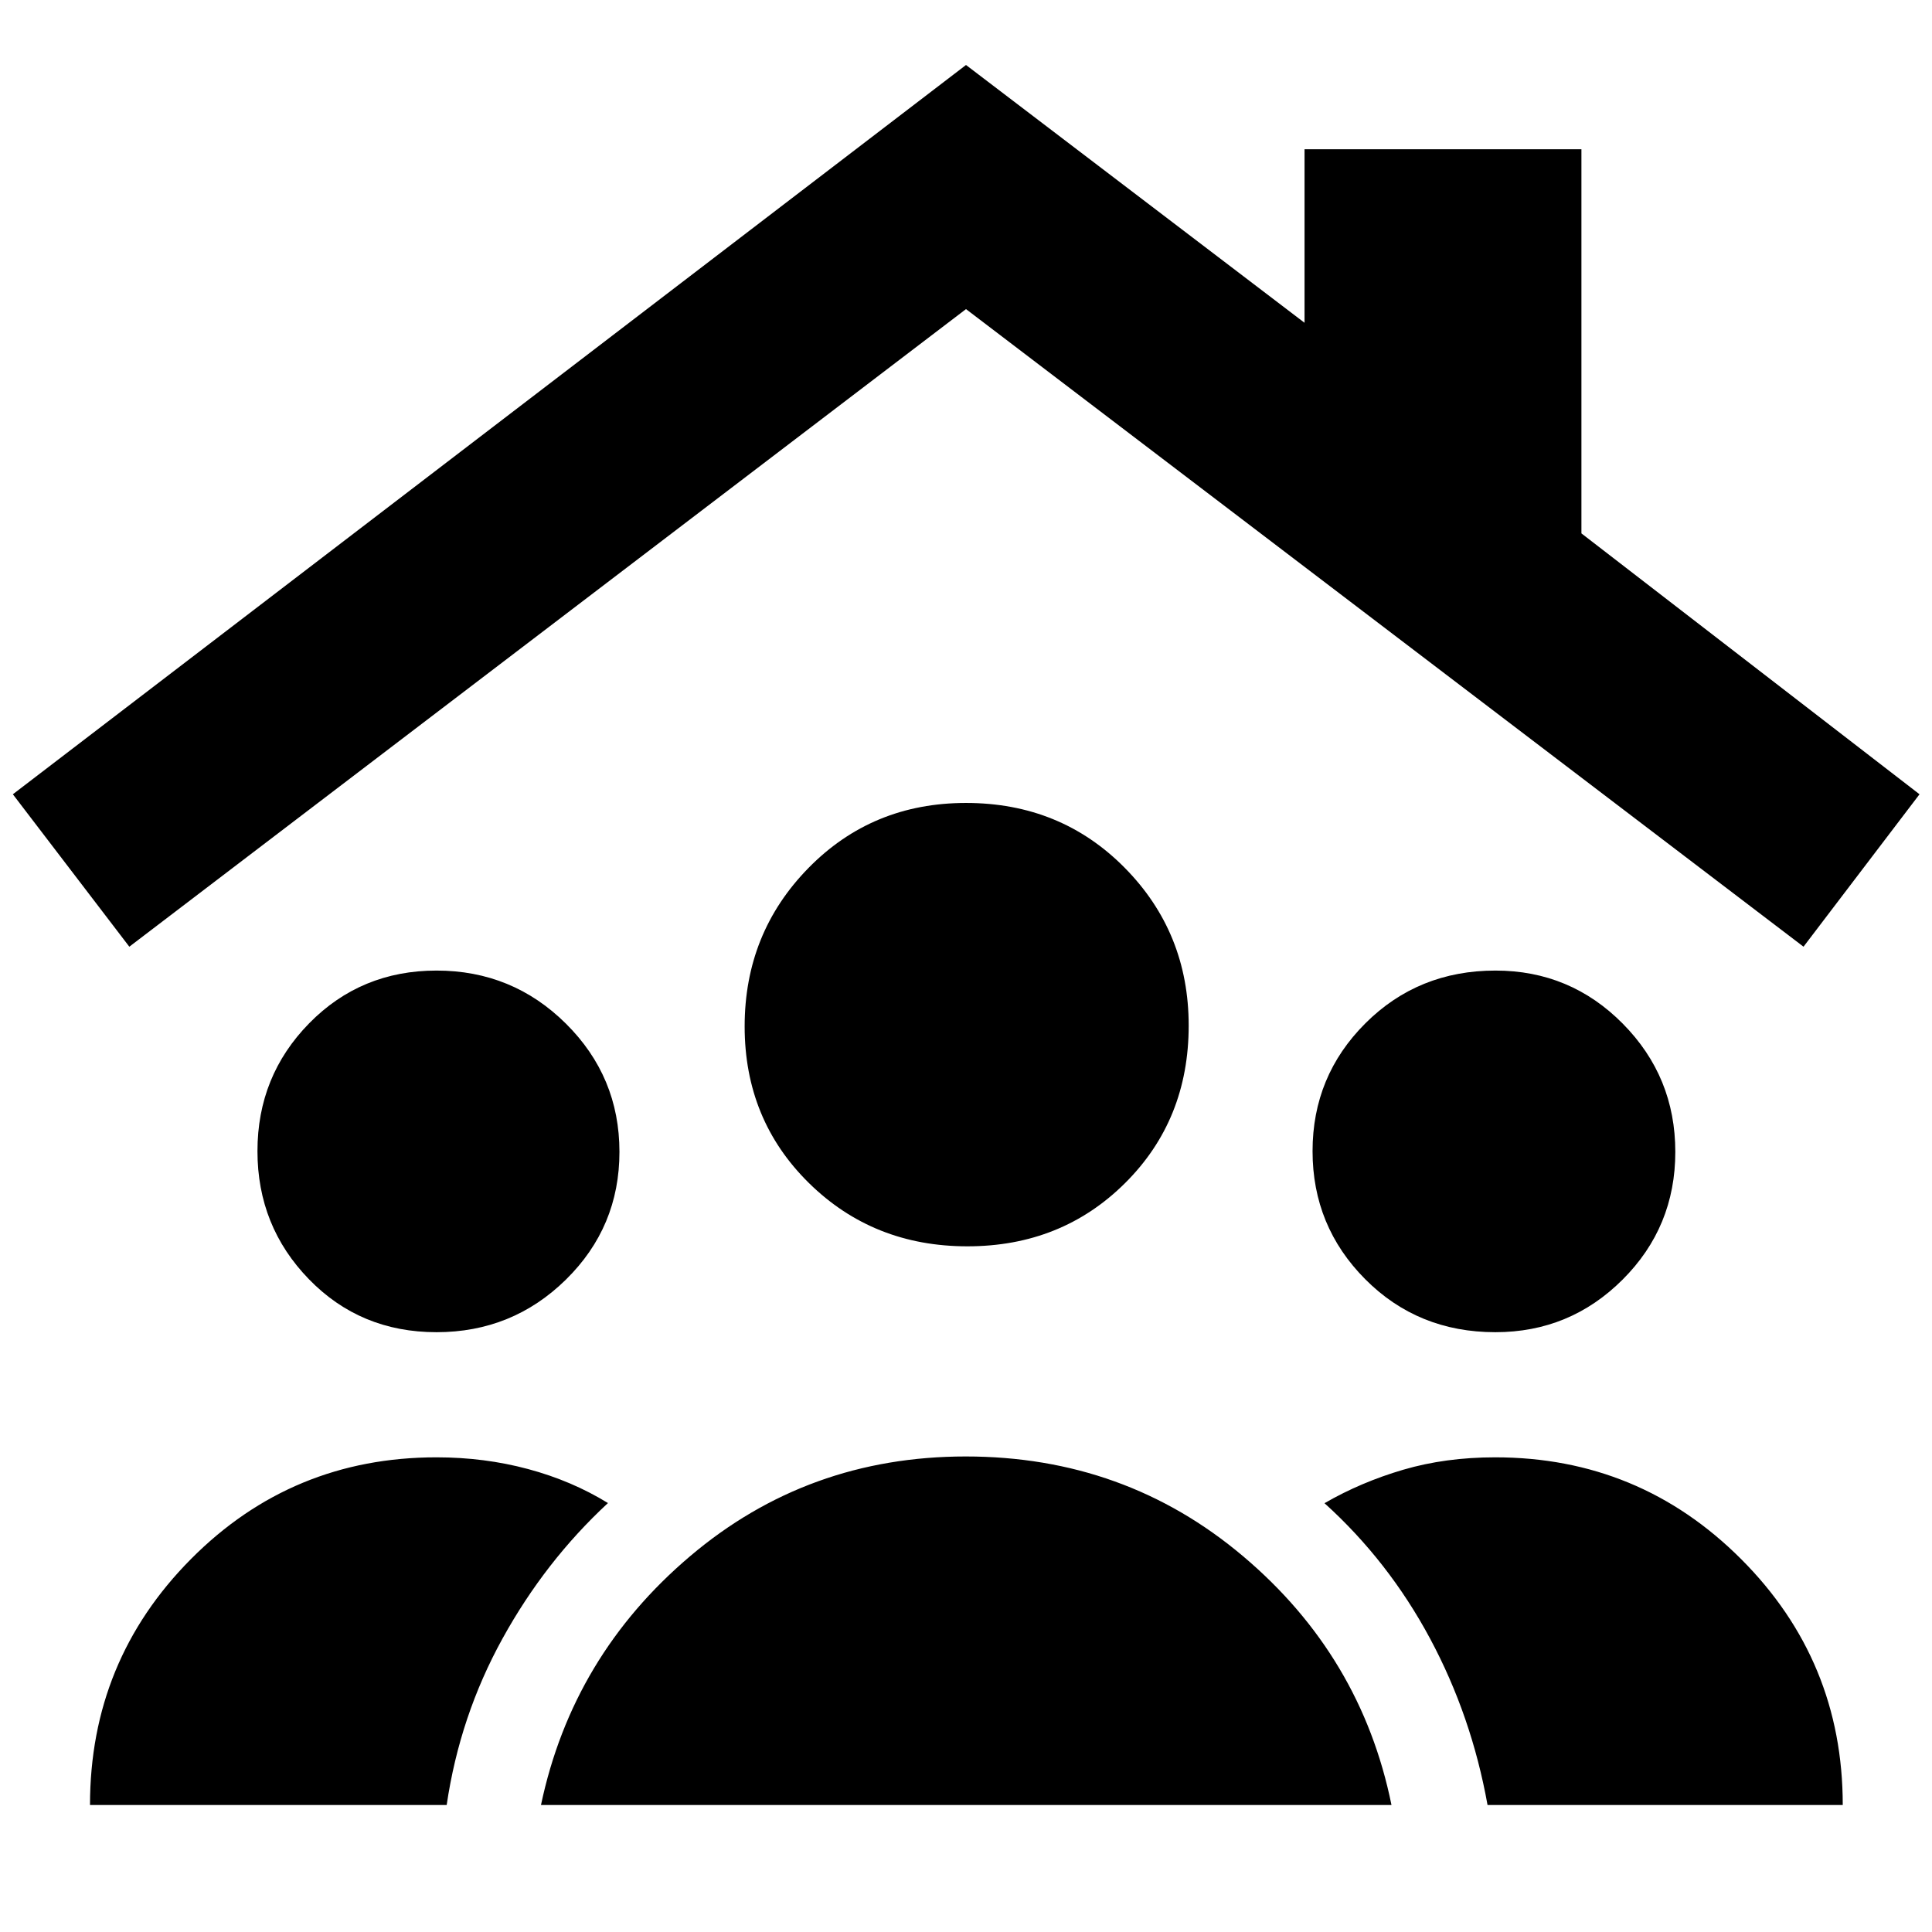 <svg xmlns="http://www.w3.org/2000/svg" height="40" viewBox="0 -960 960 960" width="40"><path d="M216.91-298.04q-37.83 0-63.4-26.32-25.58-26.32-25.58-63.65 0-37.32 25.7-63.52 25.71-26.2 63.3-26.2 37.71 0 64.29 26.39 26.58 26.38 26.58 63.7 0 37.33-26.59 63.46-26.6 26.14-64.3 26.14Zm526.14 0q-38.48 0-64.67-26.32-26.18-26.32-26.18-63.65 0-37.32 26.26-63.52 26.26-26.2 64.63-26.2 37.16 0 63.26 26.39 26.1 26.38 26.1 63.7 0 37.33-26.18 63.46-26.18 26.14-63.22 26.14Zm-262.37-42.67q-46.75 0-78.71-31.43-31.96-31.43-31.96-77.86 0-46.33 31.69-78.68 31.68-32.34 78.28-32.34 47.03 0 78.85 32.19 31.82 32.19 31.82 78.44 0 46.84-31.61 78.26-31.6 31.42-78.36 31.42ZM268.81-63.1q15.61-74.07 74.09-123.63 58.47-49.56 136.98-49.56 79.08 0 137.79 49.56 58.71 49.56 73.75 123.63H268.81Zm-224.09 0q0-71.7 50.18-122.23 50.17-50.53 122.01-50.53 23.83 0 45.51 5.83 21.69 5.83 39.67 16.89-31.19 28.88-52.4 67.34-21.22 38.47-27.74 82.7H44.72Zm694.43 0q-7.94-44.25-28.57-82.73-20.63-38.48-52.44-67.24 18.12-10.47 39.13-16.63 21.01-6.16 45.64-6.16 71.67 0 122.21 50.53 50.53 50.53 50.53 122.23h-176.5ZM64.26-489.59 6.39-565.33 480-927.71l168.22 128.1v-86.23H785.8v190.88l168 129.63-57.64 75.74L480-806.41 64.26-489.59Z"/></svg>